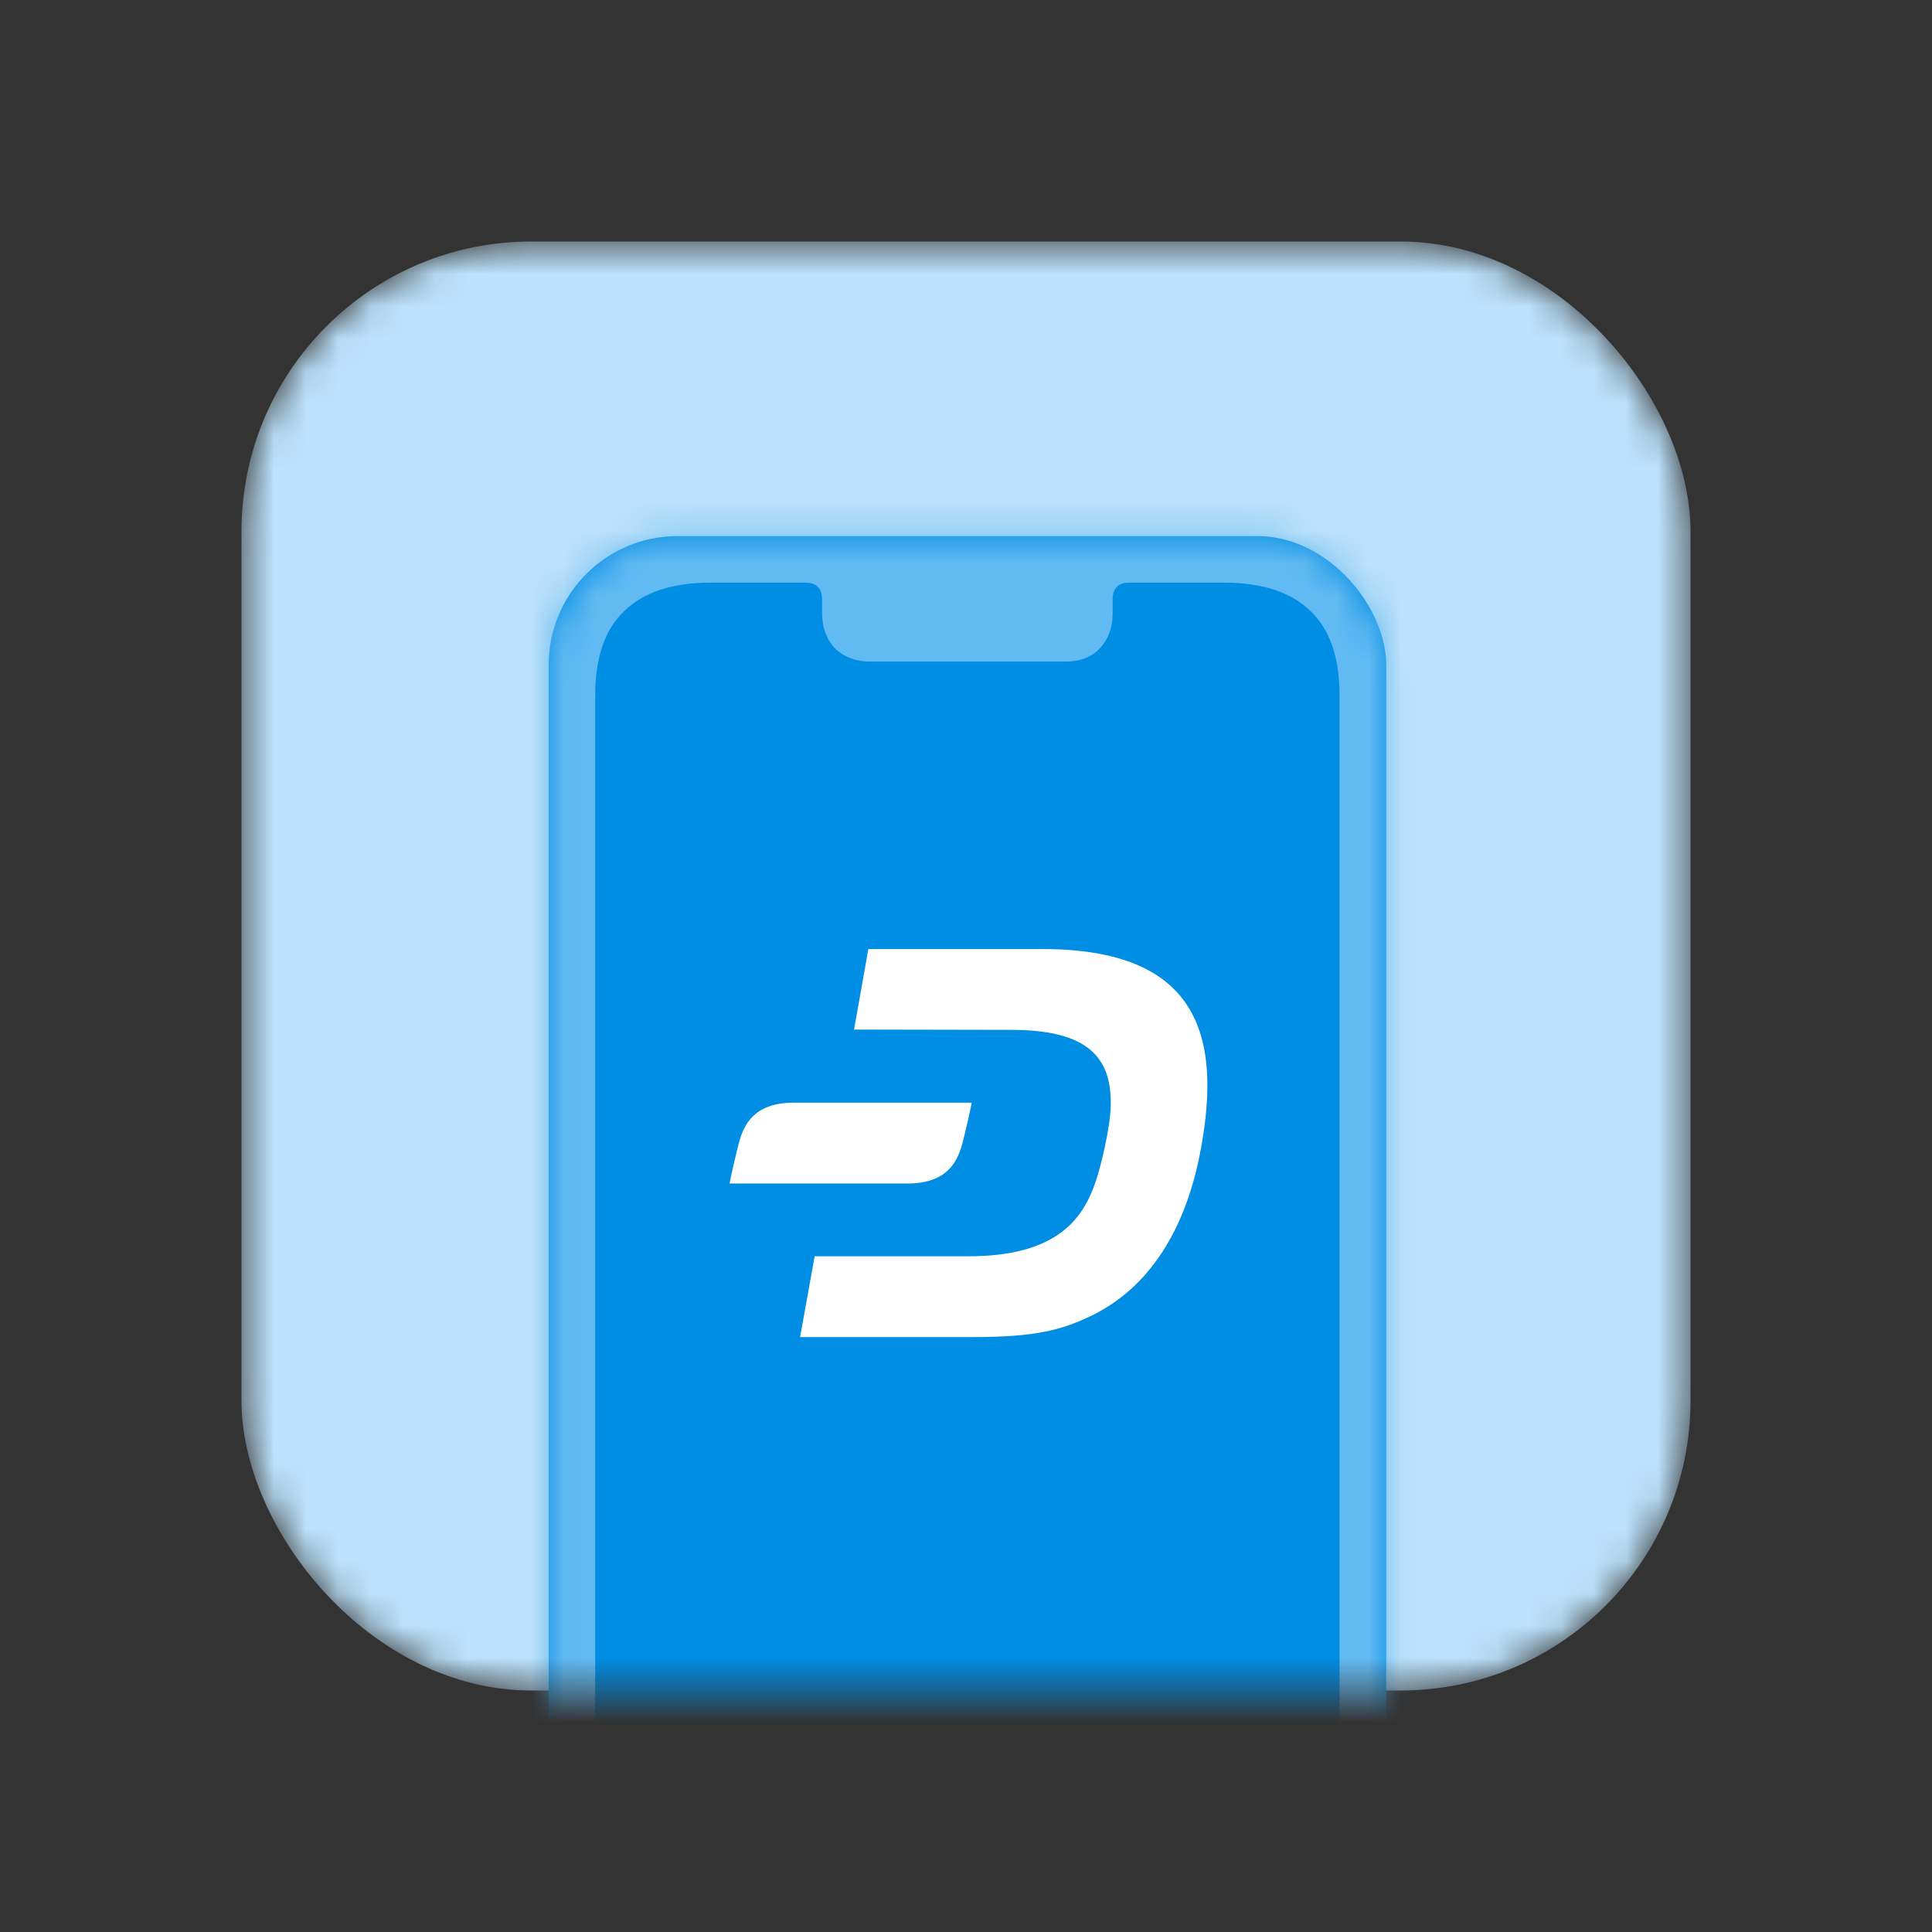 <?xml version="1.0" encoding="UTF-8"?>
<svg xmlns="http://www.w3.org/2000/svg" width="60" height="60" viewBox="0 0 60 60" fill="none">
  <rect x="0" y="0" width="60" height="60" fill="#333333" stroke="none"/>
  <mask id="mask0_37_1121" style="mask-type:alpha" maskUnits="userSpaceOnUse" x="7" y="7" width="46" height="46">
    <rect x="7.5" y="7.5" width="45" height="45" rx="9" fill="#D9D9D9"></rect>
  </mask>
  <g mask="url(#mask0_37_1121)">
    <rect x="7.5" y="7.5" width="45" height="45" rx="9" fill="#BCE1FA"></rect>
    <rect x="17.04" y="16.649" width="26.01" height="46" rx="4" fill="#008DE4"></rect>
    <mask id="mask1_37_1121" style="mask-type:alpha" maskUnits="userSpaceOnUse" x="17" y="16" width="27" height="47">
      <rect x="17.04" y="16.649" width="26.01" height="46" rx="4" fill="#62BAF2"></rect>
    </mask>
    <g mask="url(#mask1_37_1121)">
      <path d="M21.746 64.136H38.339C40.26 64.136 41.767 63.605 42.862 62.541C43.973 61.478 44.529 60.01 44.529 58.137V21.165C44.529 19.308 43.973 17.848 42.862 16.785C41.767 15.706 40.26 15.166 38.339 15.166H21.746C19.826 15.166 18.31 15.706 17.199 16.785C16.104 17.848 15.556 19.308 15.556 21.165V58.137C15.556 60.01 16.104 61.478 17.199 62.541C18.31 63.605 19.826 64.136 21.746 64.136ZM22.079 61.232C20.889 61.232 19.992 60.938 19.389 60.351C18.786 59.764 18.485 58.891 18.485 57.732V21.594C18.485 20.419 18.786 19.547 19.389 18.975C19.992 18.388 20.889 18.094 22.079 18.094H25.008C25.357 18.094 25.531 18.269 25.531 18.618V19.047C25.531 19.491 25.666 19.856 25.936 20.142C26.222 20.412 26.587 20.546 27.031 20.546H33.078C33.538 20.546 33.895 20.412 34.149 20.142C34.419 19.856 34.554 19.491 34.554 19.047V18.618C34.554 18.269 34.728 18.094 35.078 18.094H38.006C39.196 18.094 40.093 18.388 40.696 18.975C41.299 19.547 41.601 20.419 41.601 21.594V57.732C41.601 58.891 41.299 59.764 40.696 60.351C40.093 60.938 39.196 61.232 38.006 61.232H22.079Z" fill="#62BAF2"></path>
    </g>
    <path fill-rule="evenodd" clip-rule="evenodd" d="M26.967 29.474H32.376C37.129 29.474 37.972 32.063 37.289 35.707C36.837 38.155 35.702 40.026 33.804 40.904C32.953 41.303 32.137 41.524 30.239 41.524H24.848L25.3 39.015H30.044C32.9 39.024 33.653 37.782 34.026 36.7C34.167 36.292 34.487 35.042 34.496 34.297C34.513 32.852 33.804 31.983 31.401 31.983L26.524 31.974L26.967 29.474ZM22.893 35.708C23.026 35.148 23.24 34.245 24.644 34.245H30.177C30.177 34.245 30.124 34.547 29.947 35.274C29.945 35.28 29.944 35.286 29.942 35.292C29.809 35.852 29.595 36.755 28.191 36.755H22.658C22.658 36.755 22.711 36.453 22.888 35.726C22.89 35.72 22.891 35.714 22.893 35.708Z" fill="white"></path>
  </g>
</svg>
